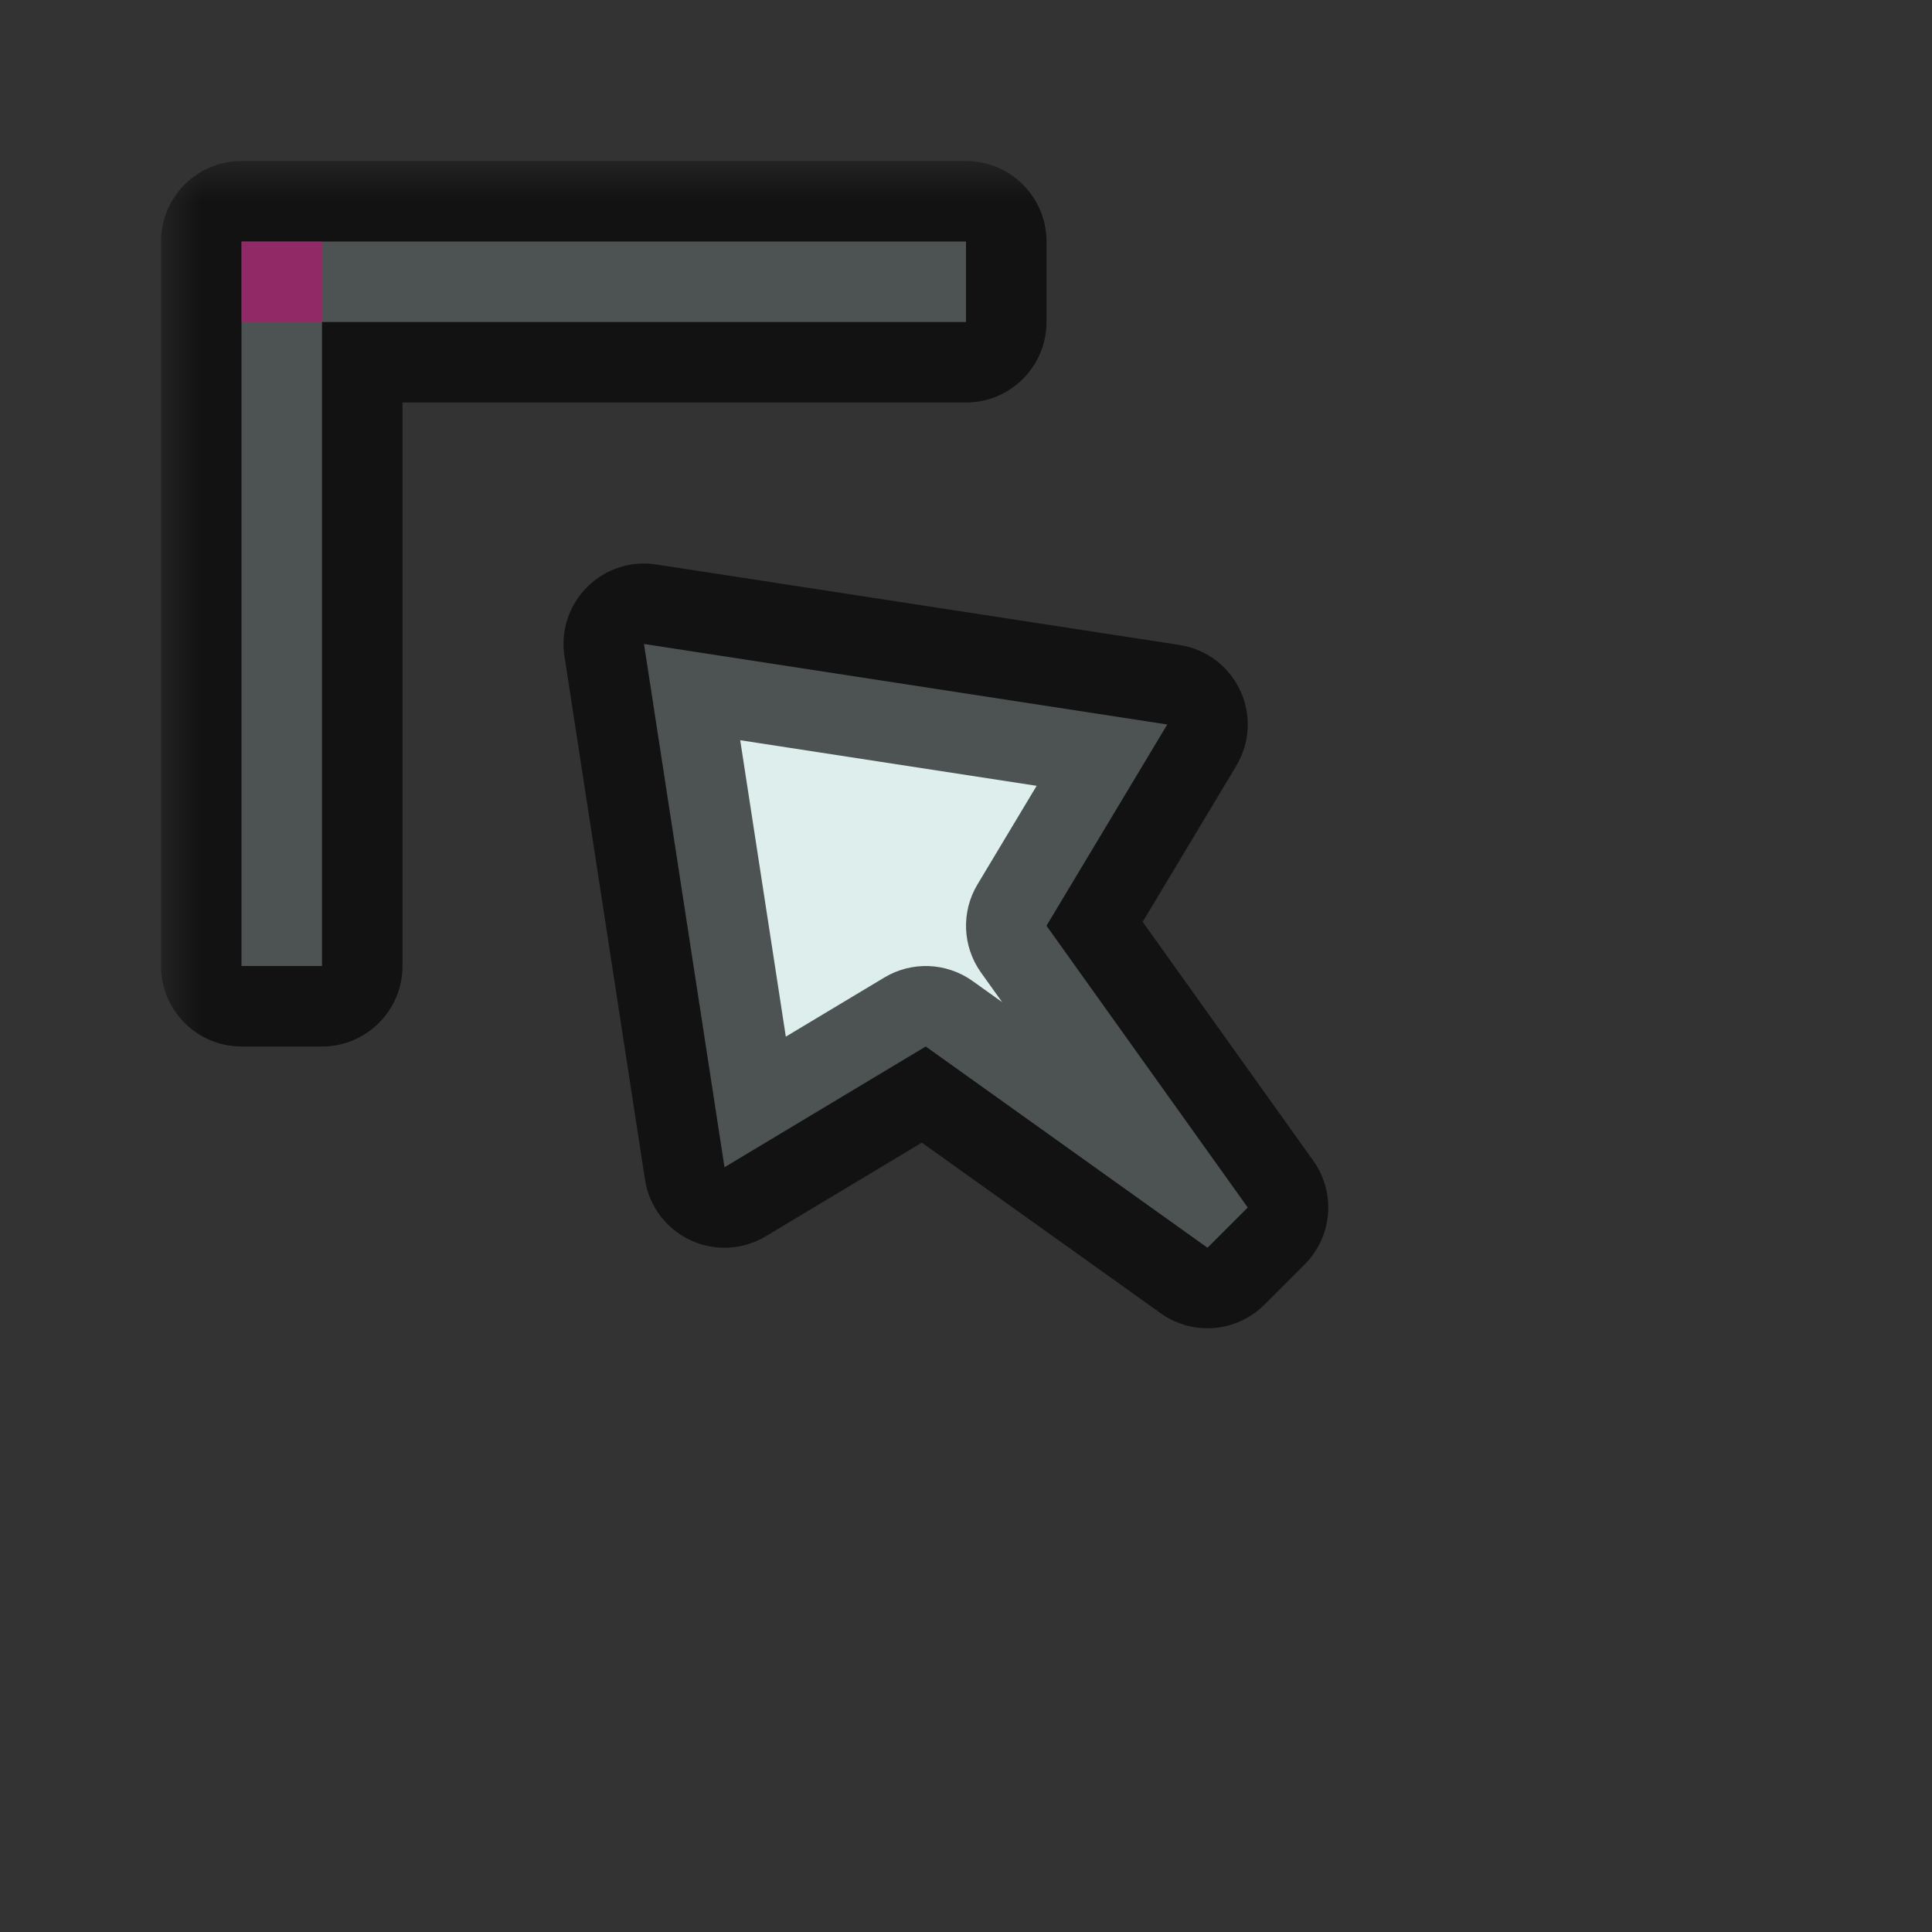 <svg width="24" height="24" viewBox="0 0 24 24" fill="none" xmlns="http://www.w3.org/2000/svg">
<rect x="0" y="0" width="24" height="24" fill="#333333" stroke="none"/>
<g id="cursor=nw-resize, variant=light, size=24">
<g id="Union">
<mask id="path-1-outside-1_2320_8804" maskUnits="userSpaceOnUse" x="2" y="2" width="15" height="15" fill="black">
<rect fill="white" x="2" y="2" width="15" height="15"/>
<path fill-rule="evenodd" clip-rule="evenodd" d="M3 3H12V4H4V12H3V3ZM9 14.5L8 8L14.5 9L13 11.5L15.5 15L15 15.5L11.5 13L9 14.5Z"/>
</mask>
<path fill-rule="evenodd" clip-rule="evenodd" d="M3 3H12V4H4V12H3V3ZM9 14.5L8 8L14.5 9L13 11.5L15.5 15L15 15.5L11.5 13L9 14.5Z" fill="#DEEEED"/>
<path d="M12 3H13C13 2.448 12.552 2 12 2V3ZM3 3V2C2.448 2 2 2.448 2 3H3ZM12 4V5C12.552 5 13 4.552 13 4H12ZM4 4V3C3.448 3 3 3.448 3 4H4ZM4 12V13C4.552 13 5 12.552 5 12H4ZM3 12H2C2 12.552 2.448 13 3 13V12ZM8 8L8.152 7.012C7.837 6.963 7.518 7.068 7.293 7.293C7.068 7.518 6.963 7.837 7.012 8.152L8 8ZM9 14.5L8.012 14.652C8.062 14.981 8.274 15.264 8.575 15.405C8.877 15.547 9.229 15.529 9.514 15.357L9 14.5ZM14.5 9L15.357 9.514C15.529 9.229 15.547 8.877 15.405 8.575C15.264 8.274 14.981 8.062 14.652 8.012L14.5 9ZM13 11.5L12.143 10.986C11.938 11.327 11.955 11.757 12.186 12.081L13 11.5ZM15.5 15L16.207 15.707C16.553 15.361 16.598 14.816 16.314 14.419L15.5 15ZM15 15.5L14.419 16.314C14.816 16.598 15.361 16.553 15.707 16.207L15 15.5ZM11.5 13L12.081 12.186C11.757 11.955 11.327 11.938 10.986 12.143L11.5 13ZM12 2H3V4H12V2ZM13 4V3H11V4H13ZM4 5H12V3H4V5ZM5 12V4H3V12H5ZM3 13H4V11H3V13ZM2 3V12H4V3H2ZM7.012 8.152L8.012 14.652L9.988 14.348L8.988 7.848L7.012 8.152ZM14.652 8.012L8.152 7.012L7.848 8.988L14.348 9.988L14.652 8.012ZM13.857 12.014L15.357 9.514L13.643 8.486L12.143 10.986L13.857 12.014ZM16.314 14.419L13.814 10.919L12.186 12.081L14.686 15.581L16.314 14.419ZM15.707 16.207L16.207 15.707L14.793 14.293L14.293 14.793L15.707 16.207ZM10.919 13.814L14.419 16.314L15.581 14.686L12.081 12.186L10.919 13.814ZM9.514 15.357L12.014 13.857L10.986 12.143L8.486 13.643L9.514 15.357Z" fill="black" fill-opacity="0.65" mask="url(#path-1-outside-1_2320_8804)"/>
</g>
<g id="hotspot" clip-path="url(#clip0_2320_8804)">
<rect id="center" opacity="0.5" x="3" y="3" width="1" height="1" fill="#D7007D"/>
</g>
</g>
<defs>
<clipPath id="clip0_2320_8804">
<rect width="1" height="1" fill="white" transform="translate(3 3)"/>
</clipPath>
</defs>
</svg>
